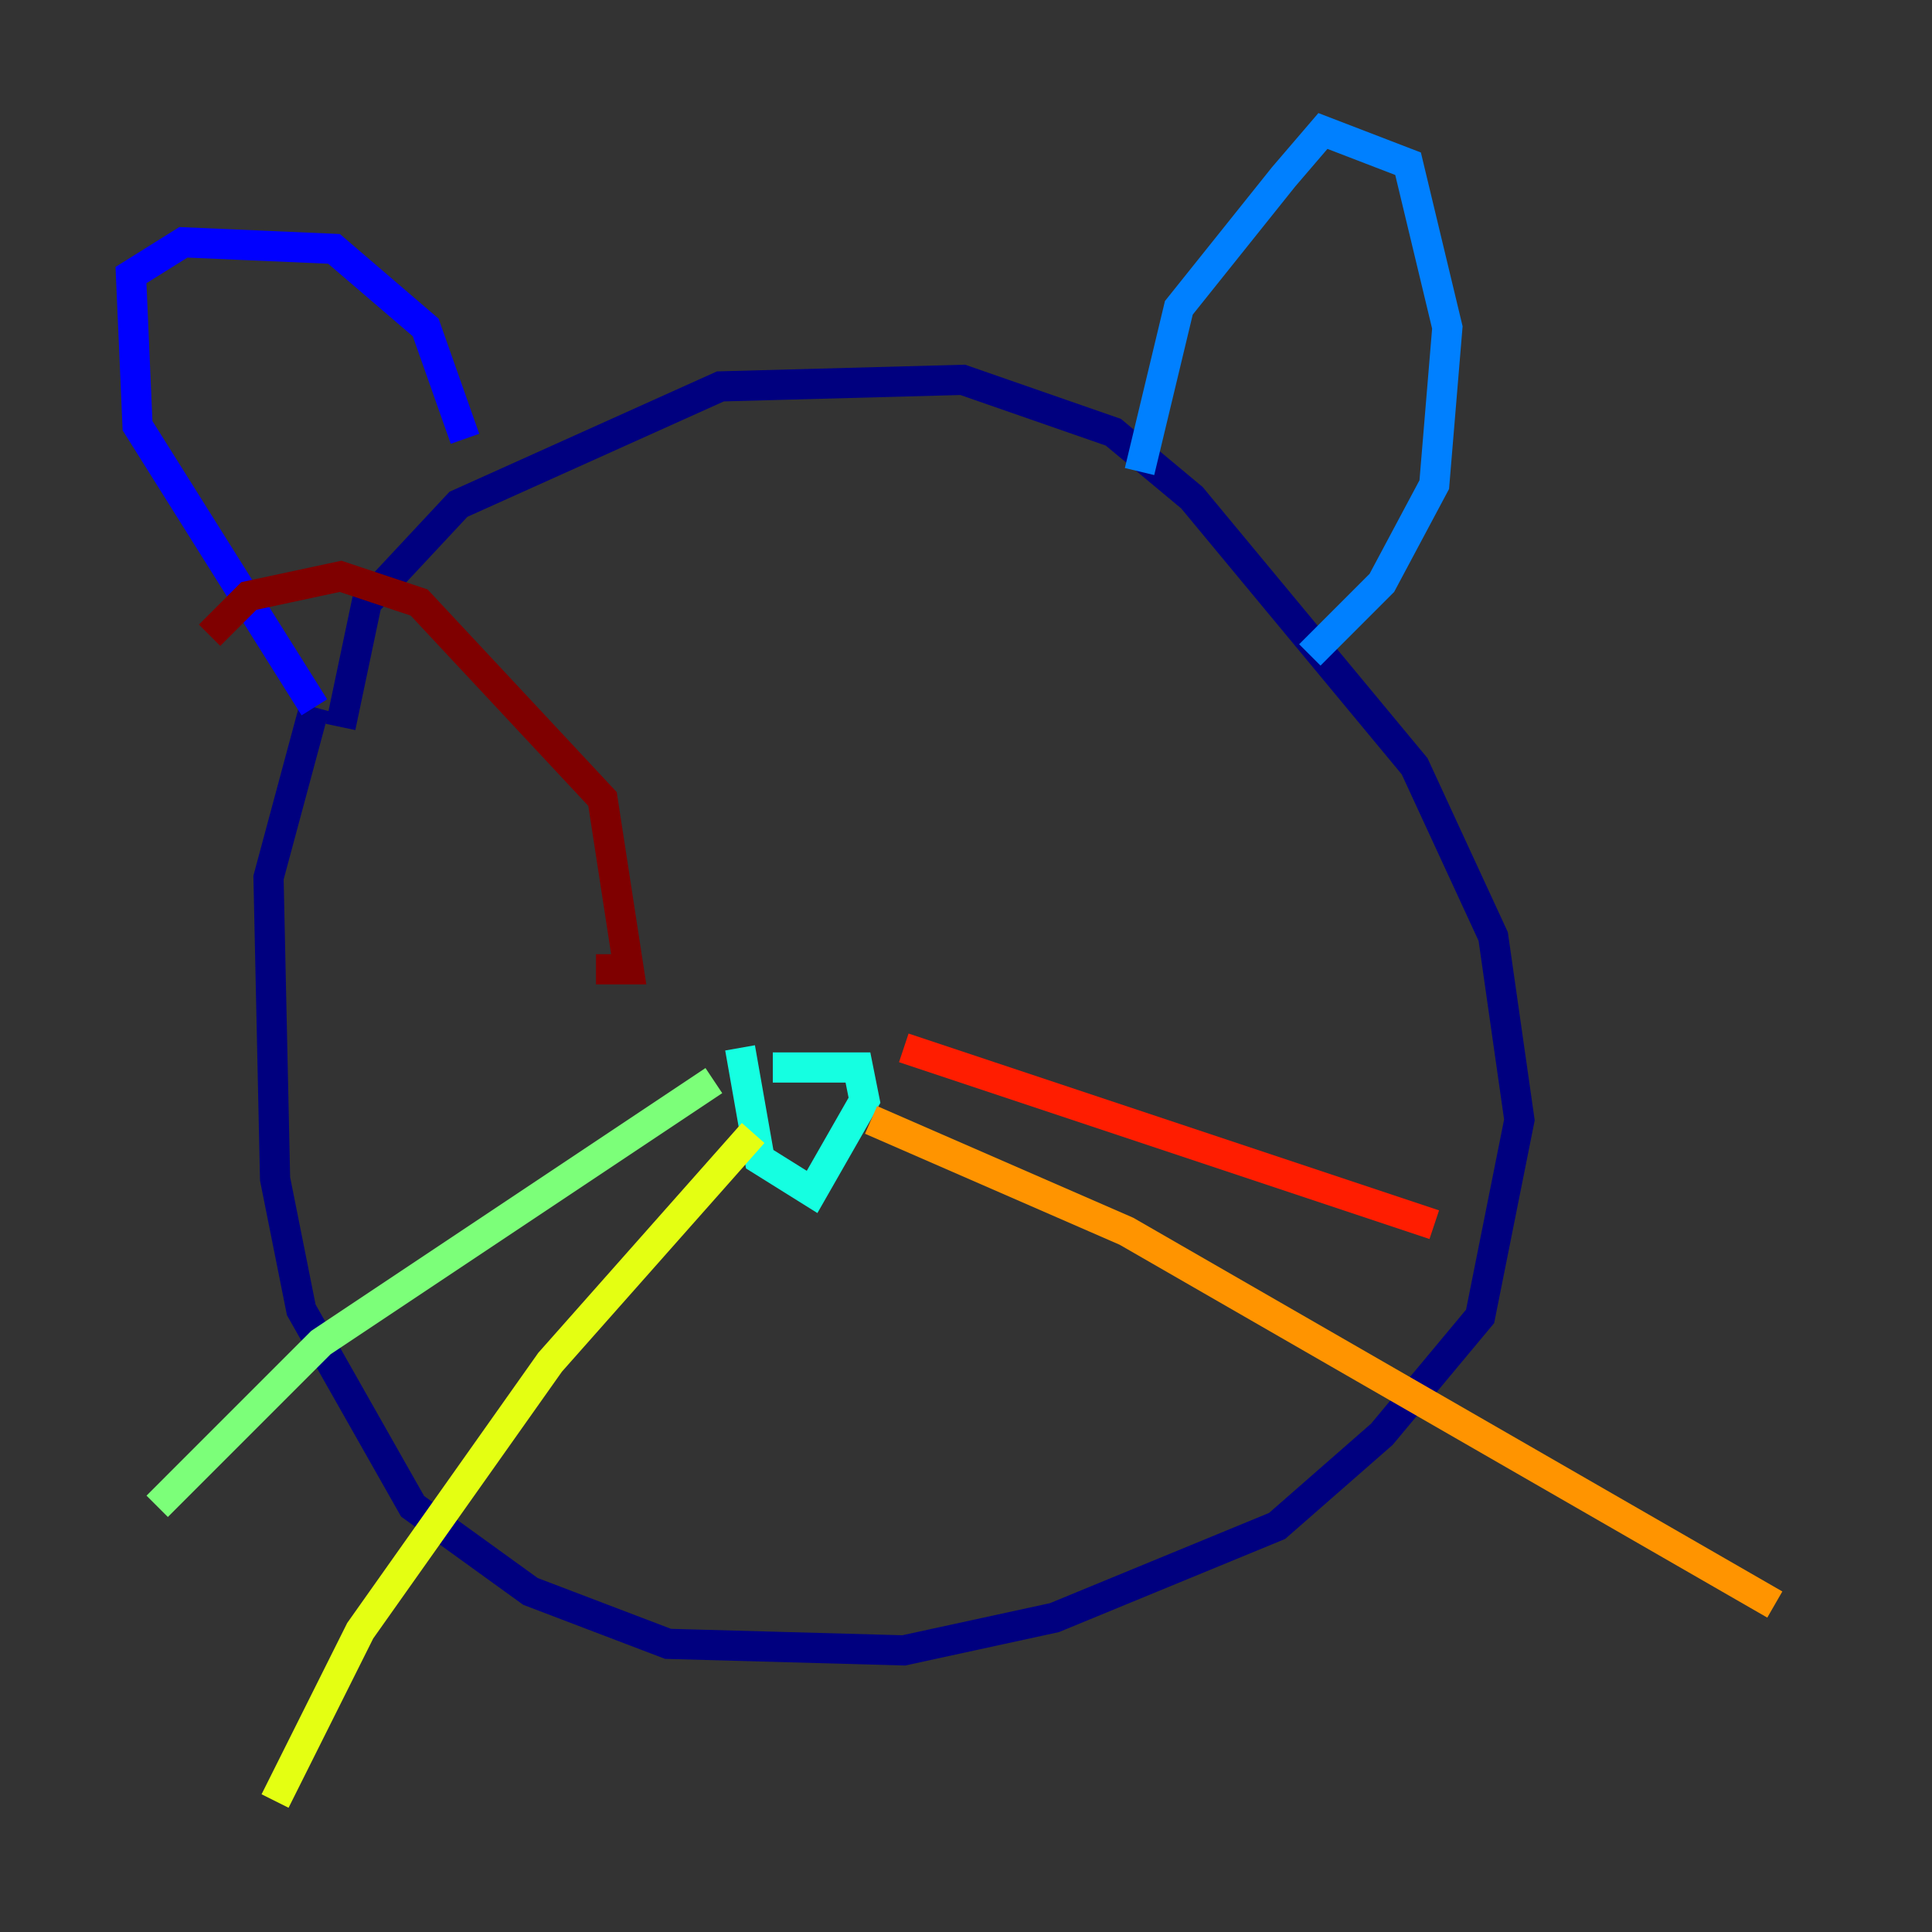 <?xml version="1.0" encoding="utf-8" ?>
<svg baseProfile="tiny" height="128" version="1.2" viewBox="0,0,128,128" width="128" xmlns="http://www.w3.org/2000/svg" xmlns:ev="http://www.w3.org/2001/xml-events" xmlns:xlink="http://www.w3.org/1999/xlink"><rect x="0" y="0" width="128" height="128" fill="#333333" stroke="none"/><defs /><polyline fill="none" points="22.563,48.163 24.298,39.919 30.373,33.41 47.729,25.6 63.783,25.166 73.763,28.637 78.969,32.976 93.722,50.766 98.929,62.047 100.664,74.197 98.061,87.214 91.552,95.024 84.61,101.098 69.858,107.173 59.878,109.342 44.258,108.909 35.146,105.437 27.336,99.797 19.959,86.78 18.224,78.102 17.79,58.142 20.827,46.861" stroke="#00007f" stroke-width="2" /><polyline fill="none" points="20.827,46.861 9.112,28.203 8.678,18.224 12.149,16.054 22.129,16.488 28.203,21.695 30.807,29.071" stroke="#0000ff" stroke-width="2" /><polyline fill="none" points="75.498,31.241 78.102,20.393 85.044,11.715 87.647,8.678 93.288,10.848 95.891,21.695 95.024,32.108 91.552,38.617 86.78,43.39" stroke="#0080ff" stroke-width="2" /><polyline fill="none" points="51.2,70.725 56.841,70.725 57.275,72.895 53.803,78.969 50.332,76.8 49.031,69.424" stroke="#15ffe1" stroke-width="2" /><polyline fill="none" points="47.295,71.593 21.261,88.949 10.414,99.797" stroke="#7cff79" stroke-width="2" /><polyline fill="none" points="49.898,75.064 36.447,90.251 23.864,108.041 18.224,119.322" stroke="#e4ff12" stroke-width="2" /><polyline fill="none" points="57.709,74.197 74.63,81.573 117.586,106.305" stroke="#ff9400" stroke-width="2" /><polyline fill="none" points="59.878,69.424 95.024,81.139" stroke="#ff1d00" stroke-width="2" /><polyline fill="none" points="39.485,64.217 41.654,64.217 39.919,52.936 27.77,39.919 22.563,38.183 16.488,39.485 13.885,42.088" stroke="#7f0000" stroke-width="2" /></svg>